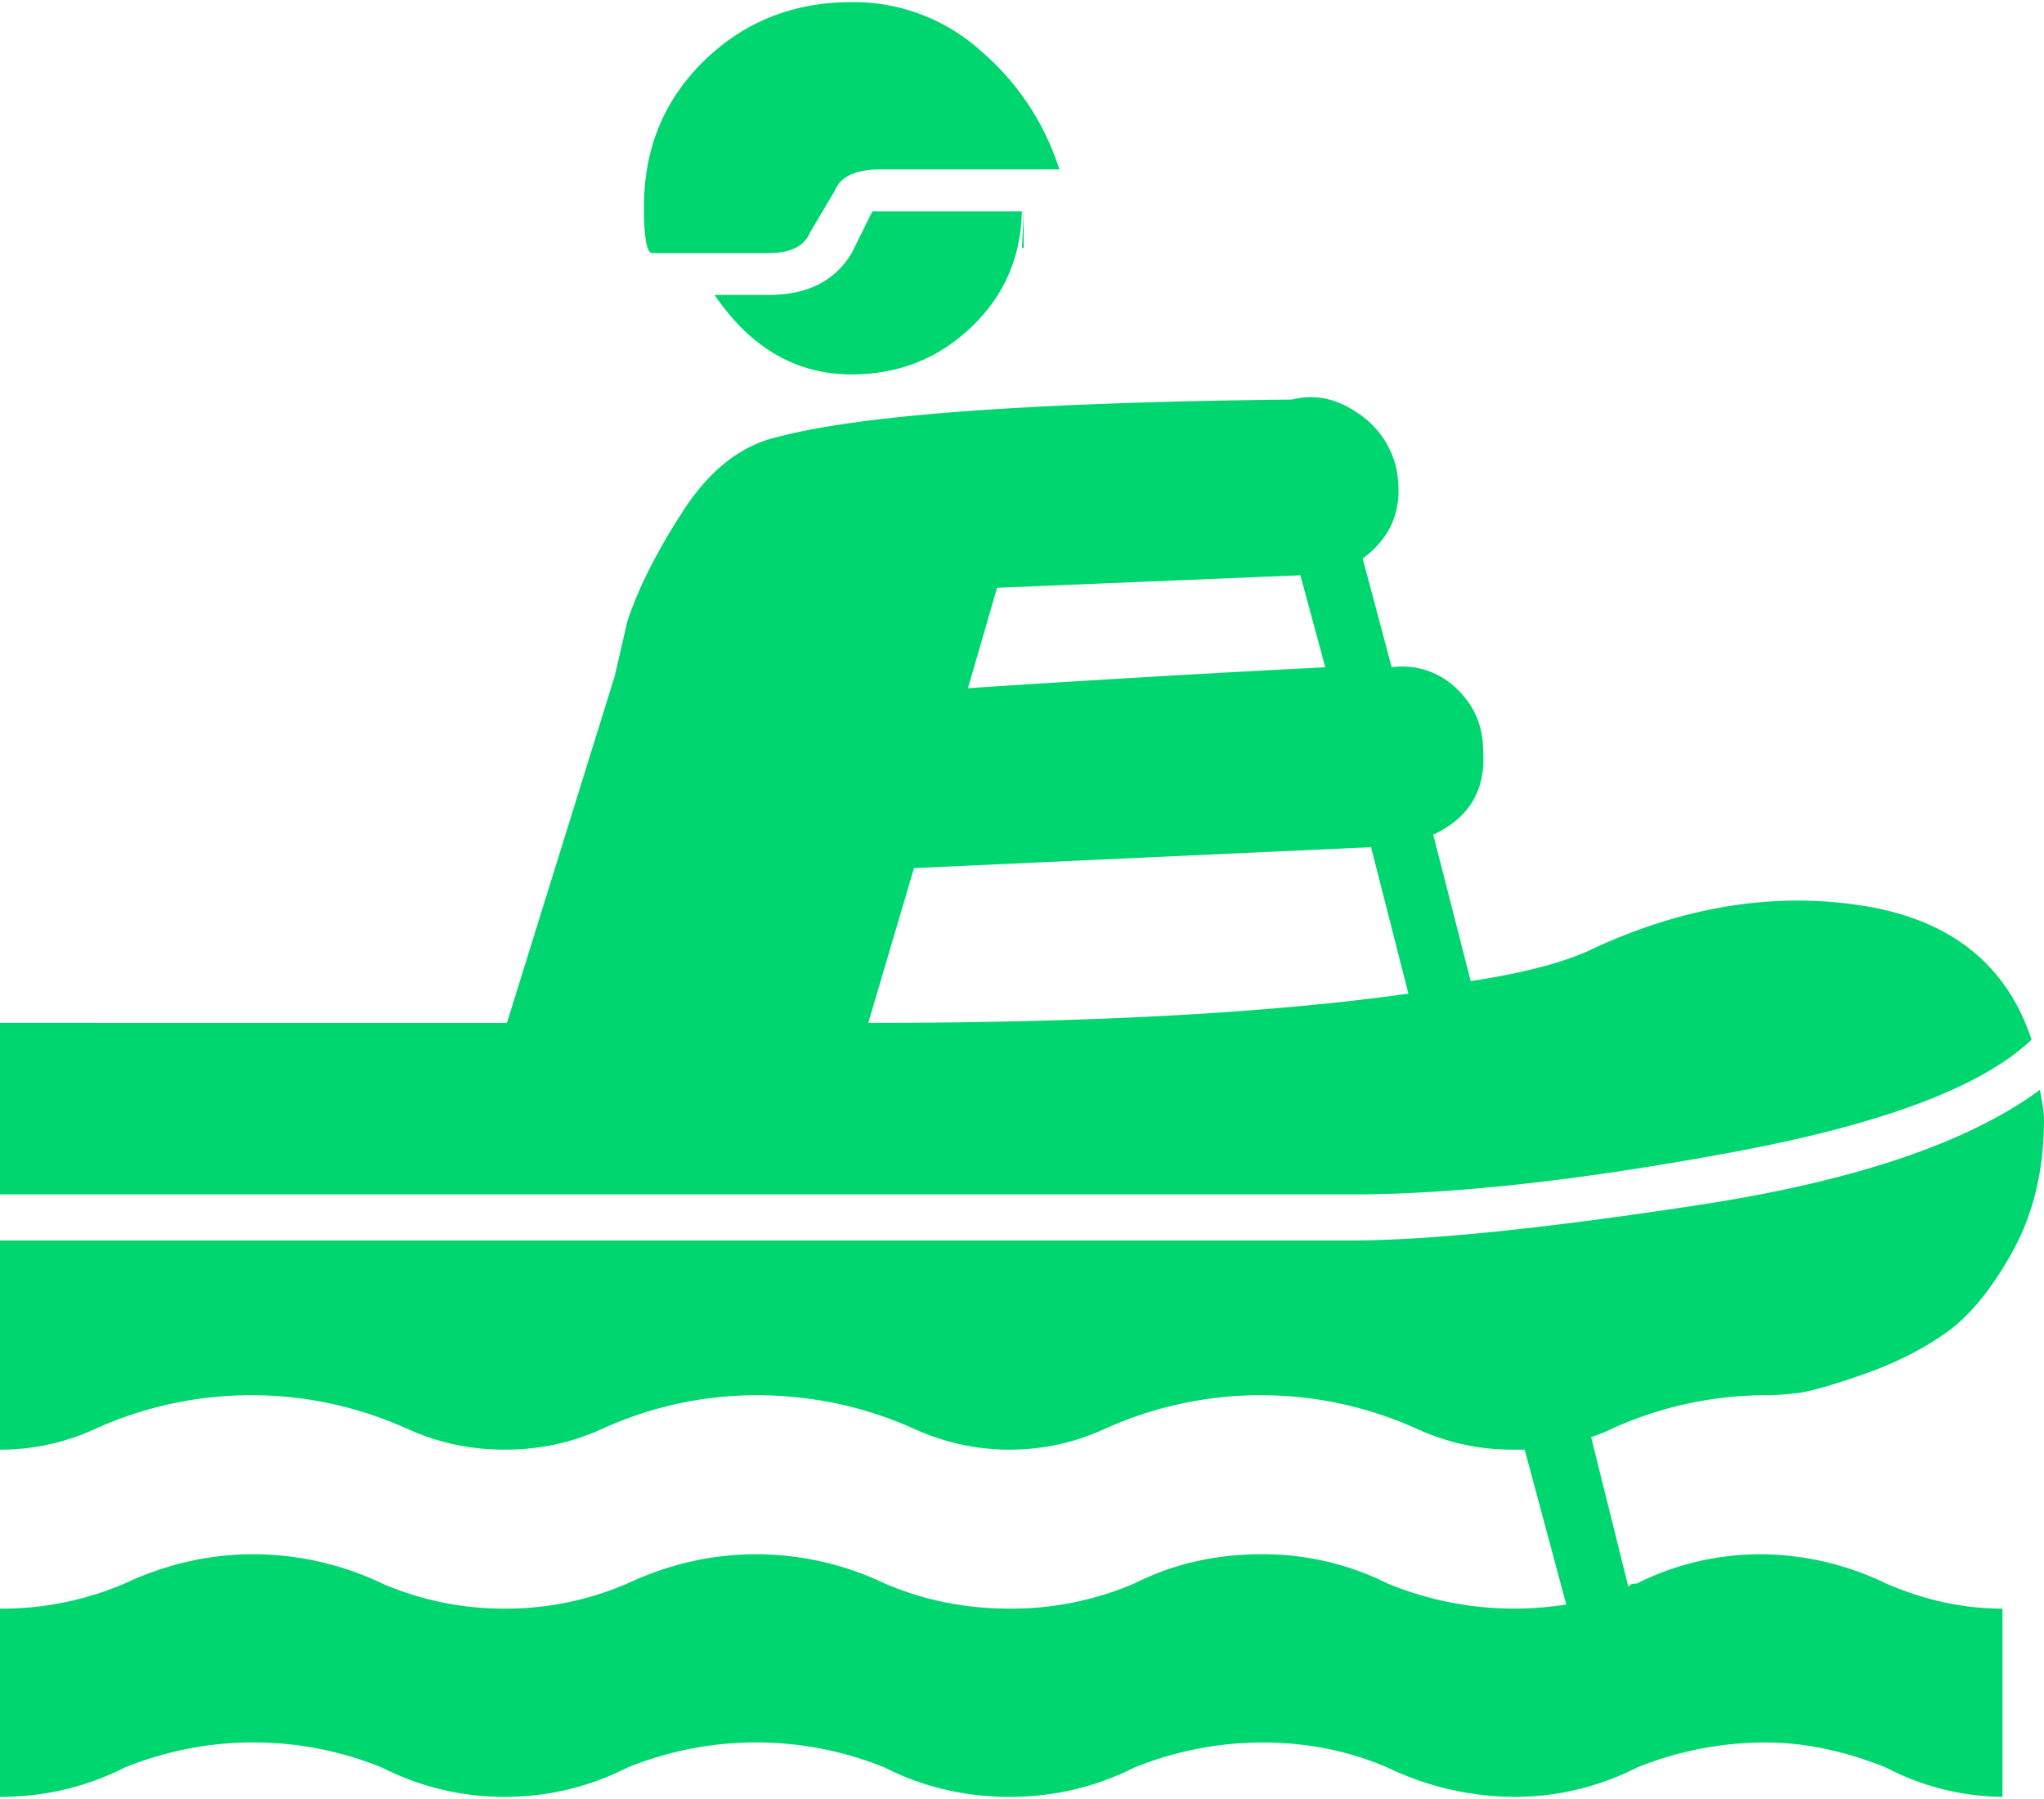 <svg width="25" height="22" viewBox="0 0 25 22" xmlns="http://www.w3.org/2000/svg"><title>Canoeing Slalom@3x</title><g fill="#00D670" fill-rule="evenodd"><path d="M12.52 2.533c0 .168-.014.333-.021.5h.022v-.5zM10.67 2.584l-.253.511c-.204.341-.542.512-1.017.512h-.66c.44.648 1 .972 1.677.972.576 0 1.067-.196 1.473-.588.395-.38.597-.85.609-1.407H10.67z"/><path d="M7.978 3.095H9.4c.271 0 .44-.085.509-.255l.304-.512c.068-.17.254-.256.56-.256h2.184a3.159 3.159 0 0 0-.94-1.432 2.325 2.325 0 0 0-1.6-.614c-.712 0-1.313.238-1.804.716-.491.477-.737 1.074-.737 1.79 0 .376.034.563.102.563zM21.164 14.095c1.846-.34 3.074-.801 3.684-1.381-.305-.921-.991-1.467-2.058-1.637-1.067-.17-2.16 0-3.278.511-.339.17-.847.307-1.524.41l-.458-1.791c.44-.205.644-.546.61-1.023 0-.307-.11-.563-.33-.768a.95.95 0 0 0-.788-.256l-.355-1.33c.372-.273.508-.648.406-1.125a1.106 1.106 0 0 0-.483-.665c-.254-.171-.516-.222-.787-.154-3.184.034-5.285.188-6.301.46-.44.103-.821.401-1.143.896-.322.494-.55.946-.686 1.356l-.153.665-1.32 4.246H0v2.098h16.514c1.254 0 2.803-.17 4.65-.512zm-8.969-6.907l3.71-.153.304 1.125a287.5 287.5 0 0 0-4.37.256l.356-1.228zm-1.016 3.428l5.59-.256.457 1.791c-1.694.239-3.896.358-6.606.358l.559-1.893z"/><path d="M21.596 17.063c.101 0 .228-.009.38-.026.153-.017.424-.094.814-.23.39-.136.728-.307 1.016-.512.288-.204.559-.537.813-.997.254-.46.381-.998.381-1.612 0-.068-.017-.188-.05-.358-.882.648-2.27 1.117-4.167 1.407-1.897.29-3.32.435-4.269.435H0v2.558c.407 0 .796-.085 1.169-.256a4.616 4.616 0 0 1 1.905-.41c.66 0 1.296.137 1.906.41.372.17.77.256 1.194.256.423 0 .821-.085 1.194-.256a4.558 4.558 0 0 1 1.88-.41c.677 0 1.321.137 1.93.41.373.17.763.256 1.17.256.406 0 .796-.085 1.168-.256a4.616 4.616 0 0 1 1.906-.41c.66 0 1.295.137 1.905.41.373.17.762.256 1.169.256h.152l.509 1.893a4.054 4.054 0 0 1-2.185-.256 3.397 3.397 0 0 0-1.55-.358c-.56 0-1.076.12-1.55.358a3.806 3.806 0 0 1-1.524.307c-.542 0-1.05-.102-1.525-.307a3.664 3.664 0 0 0-1.575-.358c-.542 0-1.067.12-1.575.358a3.744 3.744 0 0 1-1.5.307 3.744 3.744 0 0 1-1.498-.307 3.664 3.664 0 0 0-1.575-.358c-.542 0-1.067.12-1.576.358A3.806 3.806 0 0 1 0 19.672v2.302c.542 0 1.05-.119 1.524-.358a4.18 4.18 0 0 1 3.15 0 3.29 3.29 0 0 0 1.5.358 3.29 3.29 0 0 0 1.499-.358 4.18 4.18 0 0 1 3.15 0c.474.24.983.358 1.525.358.542 0 1.05-.119 1.524-.358a4.18 4.18 0 0 1 1.575-.307c.542 0 1.05.103 1.525.307a3.61 3.61 0 0 0 1.55.358 3.29 3.29 0 0 0 1.498-.358 4.18 4.18 0 0 1 1.576-.307c.474 0 .965.103 1.473.307a3.14 3.14 0 0 0 1.423.358v-2.302c-.474 0-.949-.102-1.423-.307a3.557 3.557 0 0 0-1.524-.358c-.542 0-1.05.12-1.525.358-.067 0-.101.017-.101.051l-.458-1.842c.102-.034.187-.068.254-.102a4.558 4.558 0 0 1 1.88-.41z"/></g></svg>
